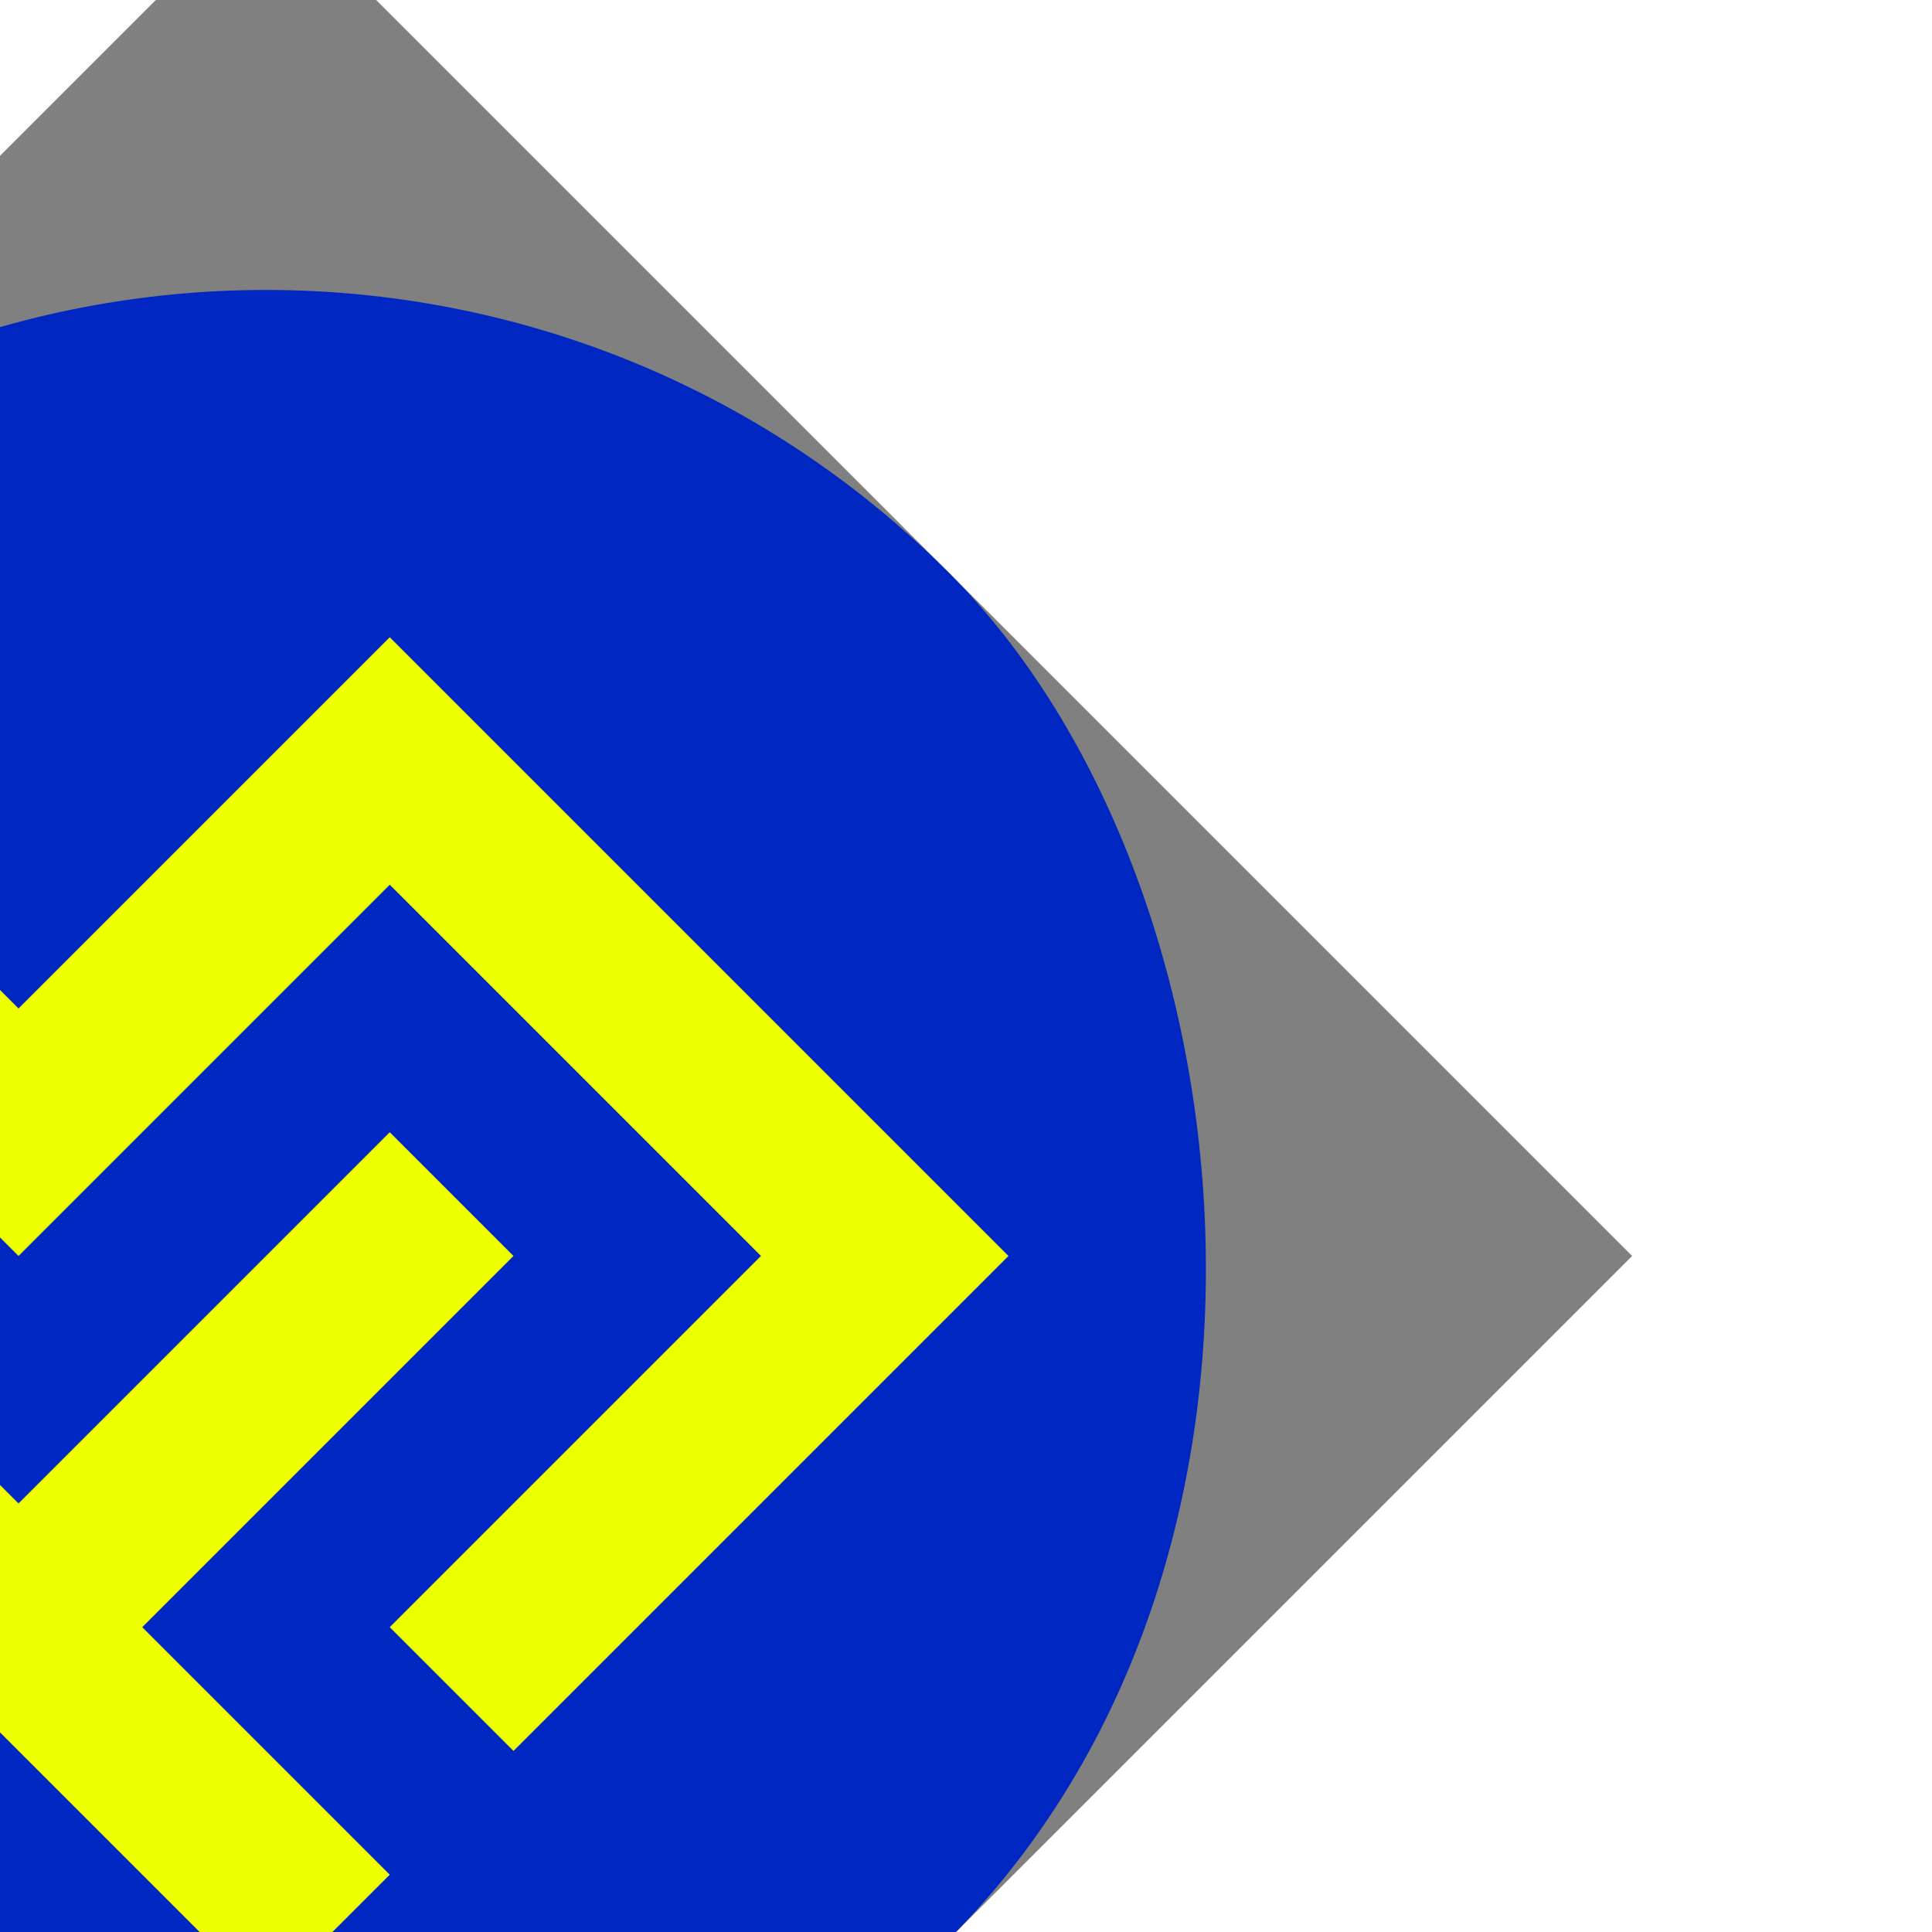 <svg fill="#eeff00" width="64px" height="64px" viewBox="-6.08 -6.08 44.16 44.16" version="1.1" xmlns="http://www.w3.org/2000/svg" transform="matrix(-1, 0, 0, 1, 0, 0)rotate(45)" stroke="#eeff00" stroke-width="0"><rect x="-6.08" y="-6.08" width="44.16" height="44.16" fill="#808080" stroke="none"/><g id="SVGRepo_bgCarrier" stroke-width="0" transform="translate(0,0), scale(1)"><rect x="-6.08" y="-6.08" width="44.16" height="44.16" rx="22.08" fill="#0027c2" strokewidth="0"></rect></g><g id="SVGRepo_tracerCarrier" stroke-linecap="round" stroke-linejoin="round" stroke="#CCCCCC" stroke-width="0.256"></g><g id="SVGRepo_iconCarrier"> <title>find</title> <path d="M28 4v24h-4v-8h-12v-4h12v-12h4zM8 12h12v-8h-4v4h-12v20h16v-4h-12v-12z"></path> </g></svg>